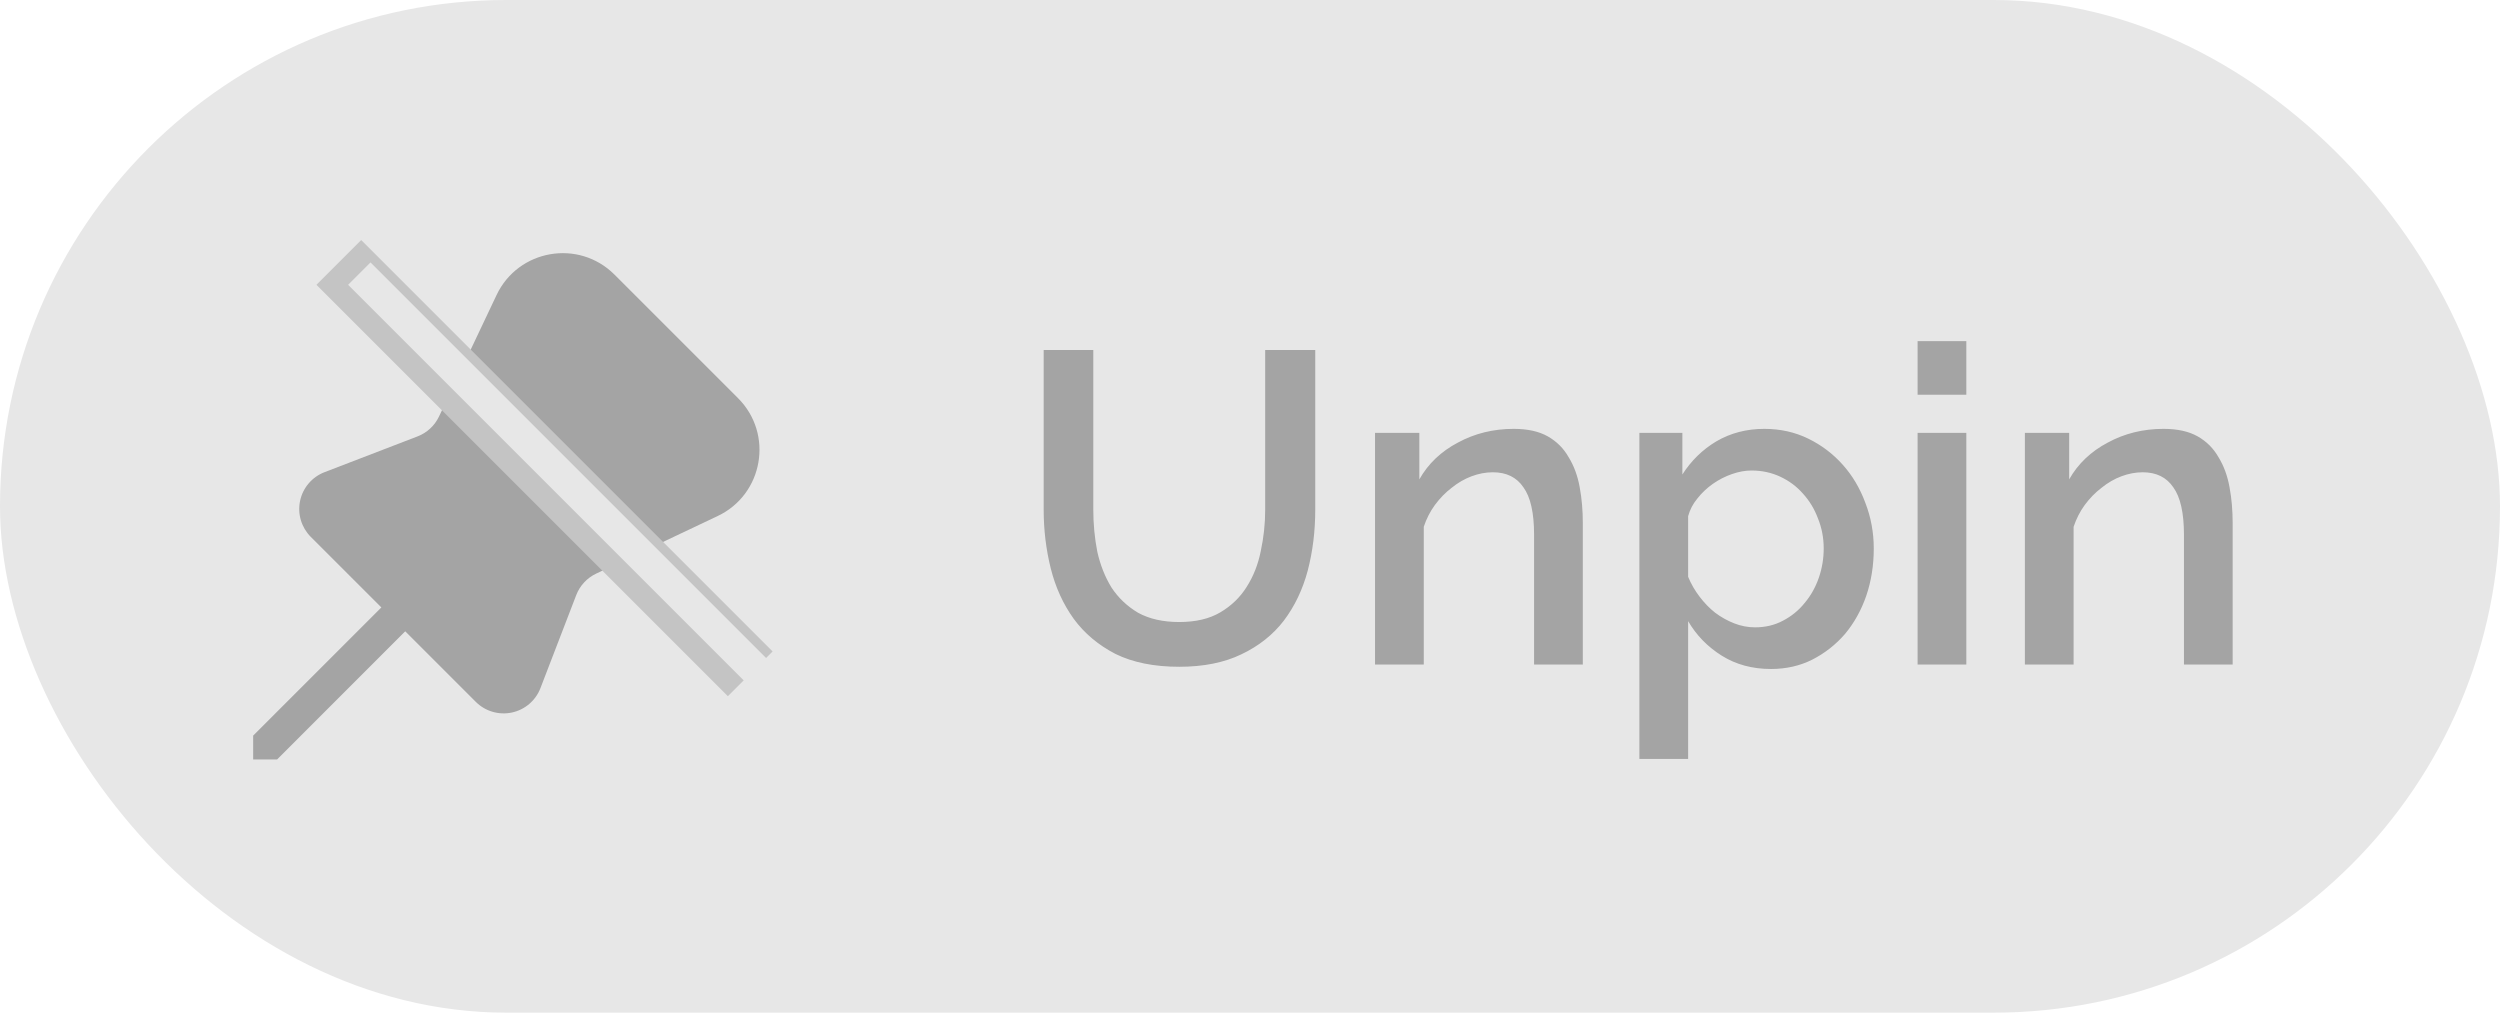 <svg width="79" height="32" viewBox="0 0 79 32" fill="none" xmlns="http://www.w3.org/2000/svg">
<rect width="79" height="32" rx="16" fill="#E7E7E7"/>
<path d="M19.418 8.678C18.286 7.546 16.376 7.878 15.691 9.324L13.873 13.161C13.736 13.45 13.493 13.676 13.195 13.79L10.255 14.921C10.061 14.995 9.889 15.117 9.754 15.275C9.619 15.433 9.526 15.622 9.483 15.825C9.44 16.028 9.448 16.239 9.507 16.438C9.566 16.637 9.674 16.818 9.82 16.965L12.051 19.195L8 23.245V24H8.755L12.805 19.949L15.035 22.179C15.182 22.326 15.363 22.433 15.562 22.492C15.761 22.551 15.972 22.559 16.174 22.516C16.377 22.473 16.566 22.38 16.724 22.245C16.882 22.11 17.004 21.938 17.078 21.745L18.209 18.805C18.324 18.506 18.55 18.263 18.839 18.126L22.676 16.308C24.122 15.624 24.453 13.713 23.322 12.582L19.418 8.678Z" fill="#A4A4A4"/>
<path d="M37.264 19.656C37.787 19.656 38.221 19.553 38.566 19.348C38.911 19.143 39.187 18.877 39.392 18.55C39.607 18.214 39.756 17.836 39.84 17.416C39.933 16.987 39.98 16.548 39.98 16.1V11.06H41.562V16.1C41.562 16.781 41.483 17.425 41.324 18.032C41.165 18.629 40.913 19.157 40.568 19.614C40.223 20.062 39.775 20.417 39.224 20.678C38.683 20.939 38.029 21.07 37.264 21.07C36.471 21.07 35.799 20.935 35.248 20.664C34.707 20.384 34.268 20.015 33.932 19.558C33.596 19.091 33.353 18.559 33.204 17.962C33.055 17.365 32.98 16.744 32.98 16.1V11.06H34.548V16.1C34.548 16.557 34.59 17.001 34.674 17.43C34.767 17.85 34.917 18.228 35.122 18.564C35.337 18.891 35.617 19.157 35.962 19.362C36.317 19.558 36.751 19.656 37.264 19.656ZM50.017 21H48.477V16.898C48.477 16.207 48.365 15.708 48.141 15.4C47.927 15.083 47.605 14.924 47.175 14.924C46.951 14.924 46.727 14.966 46.503 15.05C46.279 15.134 46.069 15.255 45.873 15.414C45.677 15.563 45.5 15.745 45.341 15.96C45.192 16.165 45.075 16.394 44.991 16.646V21H43.451V13.678H44.851V15.148C45.131 14.653 45.537 14.266 46.069 13.986C46.601 13.697 47.189 13.552 47.833 13.552C48.272 13.552 48.631 13.631 48.911 13.79C49.191 13.949 49.411 14.168 49.569 14.448C49.737 14.719 49.854 15.036 49.919 15.4C49.985 15.755 50.017 16.133 50.017 16.534V21ZM55.963 21.14C55.375 21.14 54.857 21 54.409 20.72C53.961 20.44 53.606 20.076 53.345 19.628V23.982H51.805V13.678H53.163V14.994C53.443 14.555 53.802 14.205 54.241 13.944C54.689 13.683 55.193 13.552 55.753 13.552C56.257 13.552 56.719 13.655 57.139 13.86C57.559 14.065 57.923 14.341 58.231 14.686C58.539 15.031 58.777 15.433 58.945 15.89C59.122 16.347 59.211 16.828 59.211 17.332C59.211 17.864 59.132 18.363 58.973 18.83C58.814 19.287 58.59 19.689 58.301 20.034C58.011 20.37 57.666 20.641 57.265 20.846C56.873 21.042 56.439 21.14 55.963 21.14ZM55.459 19.824C55.785 19.824 56.08 19.754 56.341 19.614C56.611 19.474 56.84 19.287 57.027 19.054C57.223 18.821 57.372 18.555 57.475 18.256C57.578 17.957 57.629 17.649 57.629 17.332C57.629 16.996 57.568 16.679 57.447 16.38C57.335 16.081 57.176 15.82 56.971 15.596C56.775 15.372 56.537 15.195 56.257 15.064C55.977 14.933 55.673 14.868 55.347 14.868C55.151 14.868 54.946 14.905 54.731 14.98C54.516 15.055 54.316 15.157 54.129 15.288C53.942 15.419 53.779 15.573 53.639 15.75C53.499 15.918 53.401 16.105 53.345 16.31V18.228C53.438 18.452 53.559 18.662 53.709 18.858C53.858 19.054 54.022 19.222 54.199 19.362C54.386 19.502 54.586 19.614 54.801 19.698C55.016 19.782 55.235 19.824 55.459 19.824ZM60.596 21V13.678H62.136V21H60.596ZM60.596 12.474V10.78H62.136V12.474H60.596ZM70.552 21H69.013V16.898C69.013 16.207 68.9 15.708 68.677 15.4C68.462 15.083 68.14 14.924 67.71 14.924C67.487 14.924 67.263 14.966 67.038 15.05C66.814 15.134 66.605 15.255 66.409 15.414C66.213 15.563 66.035 15.745 65.876 15.96C65.727 16.165 65.611 16.394 65.526 16.646V21H63.986V13.678H65.386V15.148C65.666 14.653 66.073 14.266 66.605 13.986C67.136 13.697 67.725 13.552 68.368 13.552C68.807 13.552 69.166 13.631 69.447 13.79C69.727 13.949 69.946 14.168 70.105 14.448C70.272 14.719 70.389 15.036 70.454 15.4C70.52 15.755 70.552 16.133 70.552 16.534V21Z" fill="#A4A4A4"/>
<line x1="10.707" y1="8.293" x2="23.707" y2="21.293" stroke="#C4C4C4" stroke-width="2"/>
<line x1="11.354" y1="8.646" x2="24.354" y2="21.646" stroke="#E7E7E7"/>
</svg>
